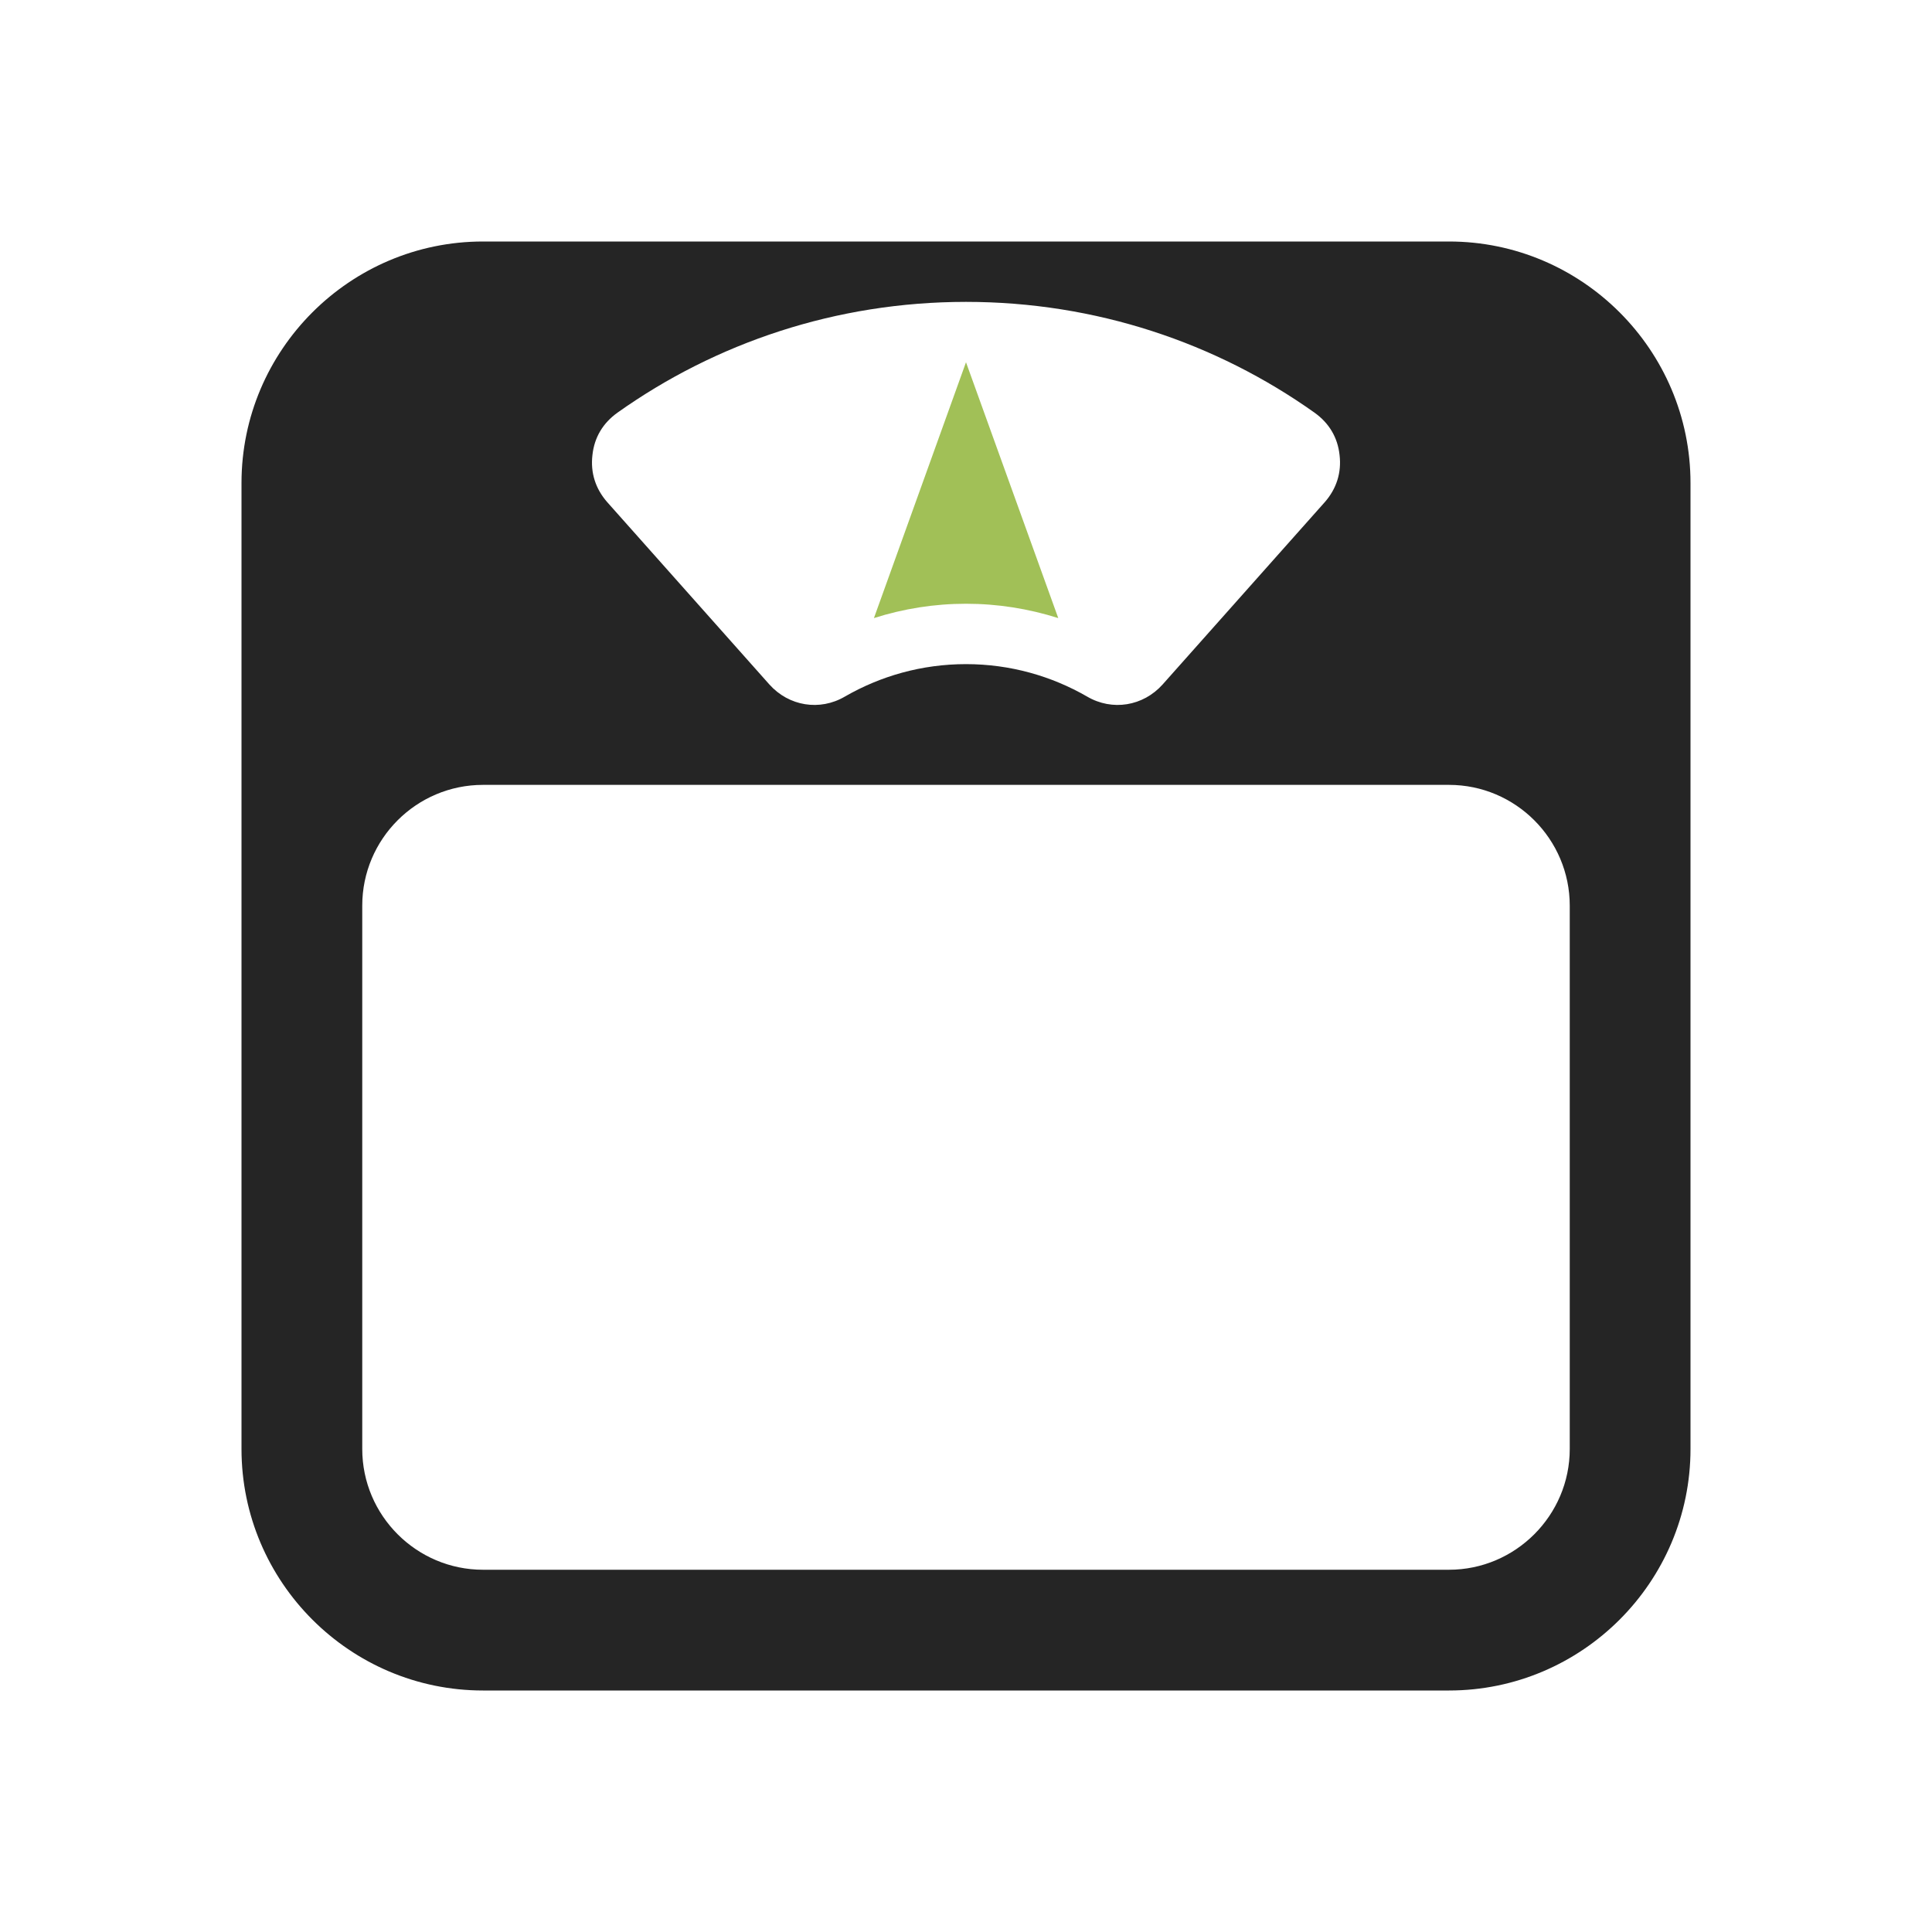 <?xml version="1.0" encoding="UTF-8"?>
<!DOCTYPE svg PUBLIC "-//W3C//DTD SVG 1.1//EN" "http://www.w3.org/Graphics/SVG/1.1/DTD/svg11.dtd">
<svg xmlns="http://www.w3.org/2000/svg" xml:space="preserve" width="1024px" height="1024px" shape-rendering="geometricPrecision" text-rendering="geometricPrecision" image-rendering="optimizeQuality" fill-rule="nonzero" clip-rule="evenodd" viewBox="0 0 10240 10240" xmlns:xlink="http://www.w3.org/1999/xlink">
	<title>body_scale icon</title>
	<desc>body_scale icon from the IconExperience.com O-Collection. Copyright by INCORS GmbH (www.incors.com).</desc>
	<path id="curve1" fill="#A1C057" d="M4632 3276l488 -1356 489 1356c-158,-50 -322,-76 -489,-76 -167,0 -331,26 -488,76z"/>
	<path id="curve0" fill="#252525" d="M2560 1280l5120 0c705,0 1280,575 1280,1280l0 5120c0,705 -575,1280 -1280,1280l-5120 0c-705,0 -1280,-575 -1280,-1280l0 -5120c0,-705 575,-1280 1280,-1280zm4462 1381c62,-71 89,-156 78,-249 -10,-94 -56,-170 -133,-225 -521,-370 -1159,-587 -1847,-587 -688,0 -1326,217 -1847,587 -77,55 -123,131 -133,225 -11,93 16,178 78,249l860 967c103,115 267,142 400,64 189,-109 408,-172 642,-172 234,0 453,63 642,172 133,78 297,51 400,-64l860 -967zm-4462 1499c-353,0 -640,287 -640,640l0 2880c0,353 288,640 640,640l5120 0c352,0 640,-288 640,-640l0 -2880c0,-352 -287,-640 -640,-640l-5120 0z"/>
</svg>
